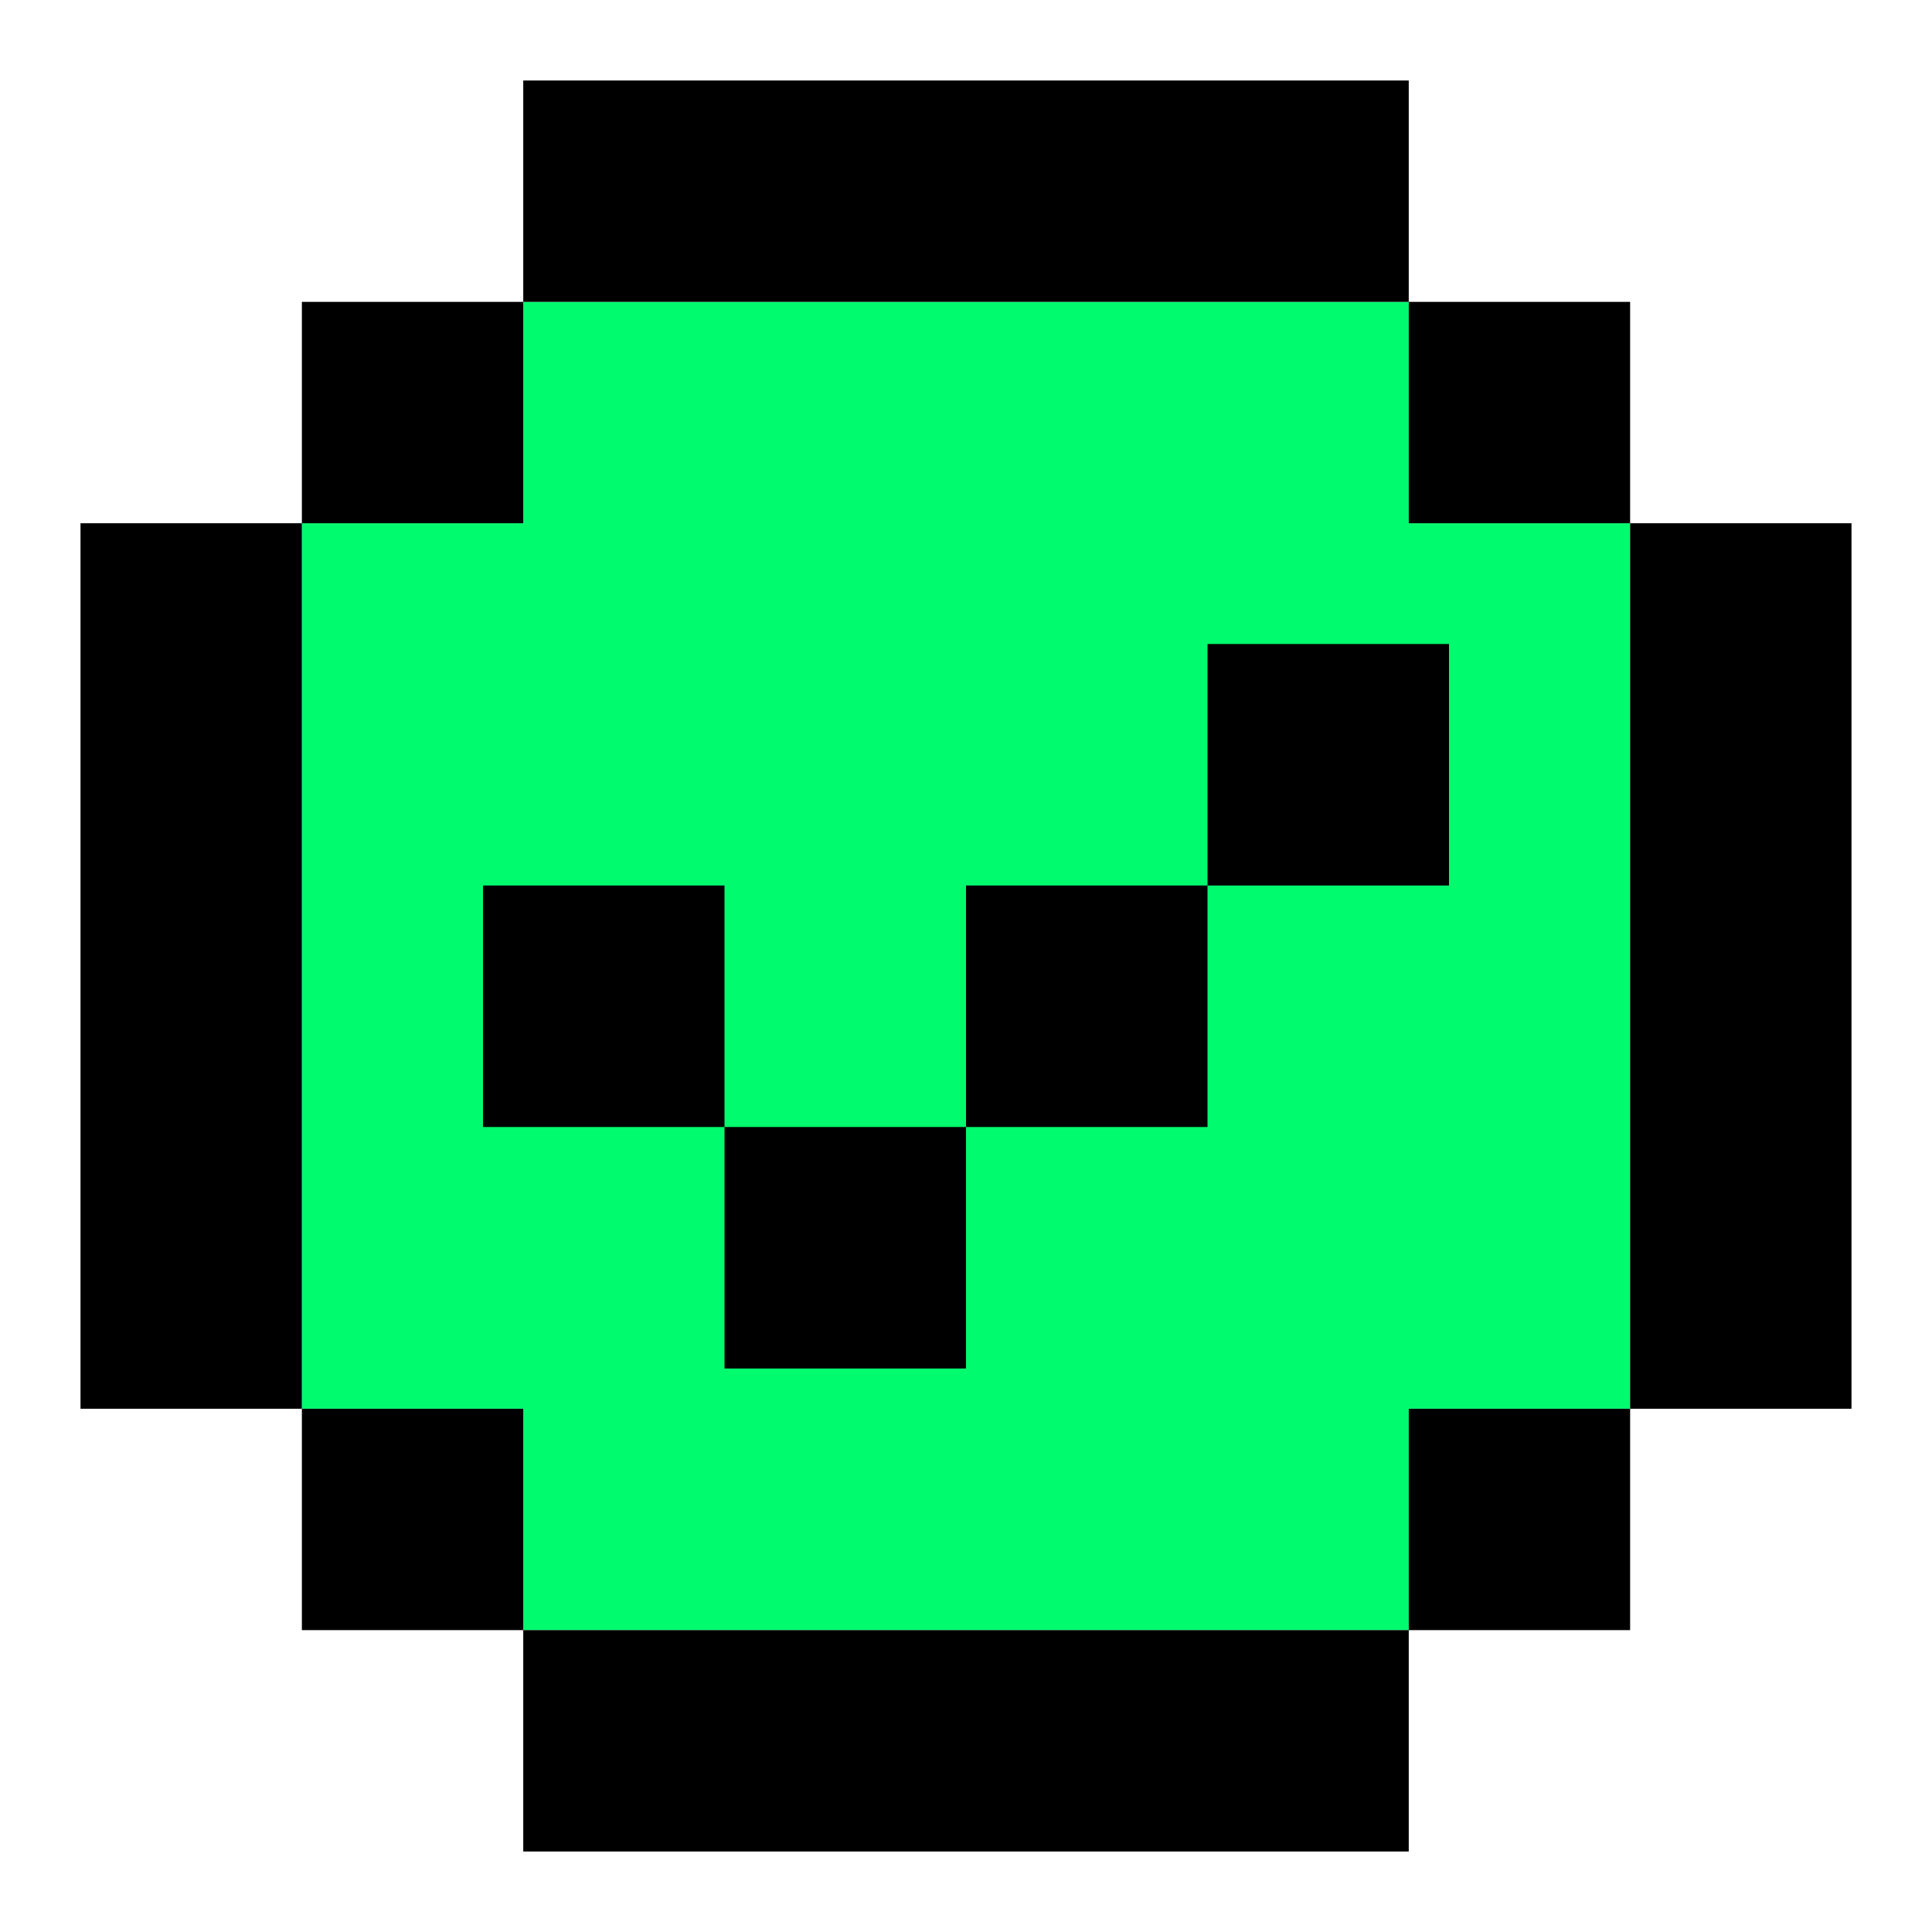 <svg width="24" height="24" viewBox="0 0 24 24" fill="none" xmlns="http://www.w3.org/2000/svg">
<g id="ic_successful">
<g id="Group 1707479989">
<path id="Union" fill-rule="evenodd" clip-rule="evenodd" d="M17.5 3.75V6.5H20.25V17.5H17.5V20.25H6.5V17.5H3.75V6.5H6.5V3.75H17.5Z" fill="#00FC6E"/>
<path id="Union_2" fill-rule="evenodd" clip-rule="evenodd" d="M17.5 1H6.5V3.75H3.75V6.5H1V17.5H3.75V20.25H6.5V23H17.5V20.25H20.25V17.5H23V6.5H20.25V3.75H17.5V1ZM17.5 3.75V6.5H20.25V17.5H17.5V20.25H6.5V17.5H3.75V6.5H6.5V3.75H17.5Z" fill="black"/>
<path id="Union_3" fill-rule="evenodd" clip-rule="evenodd" d="M18 8H15V11H12V14H9V11H6V14H9V17H12V14H15V11H18V8Z" fill="black"/>
</g>
</g>
</svg>
